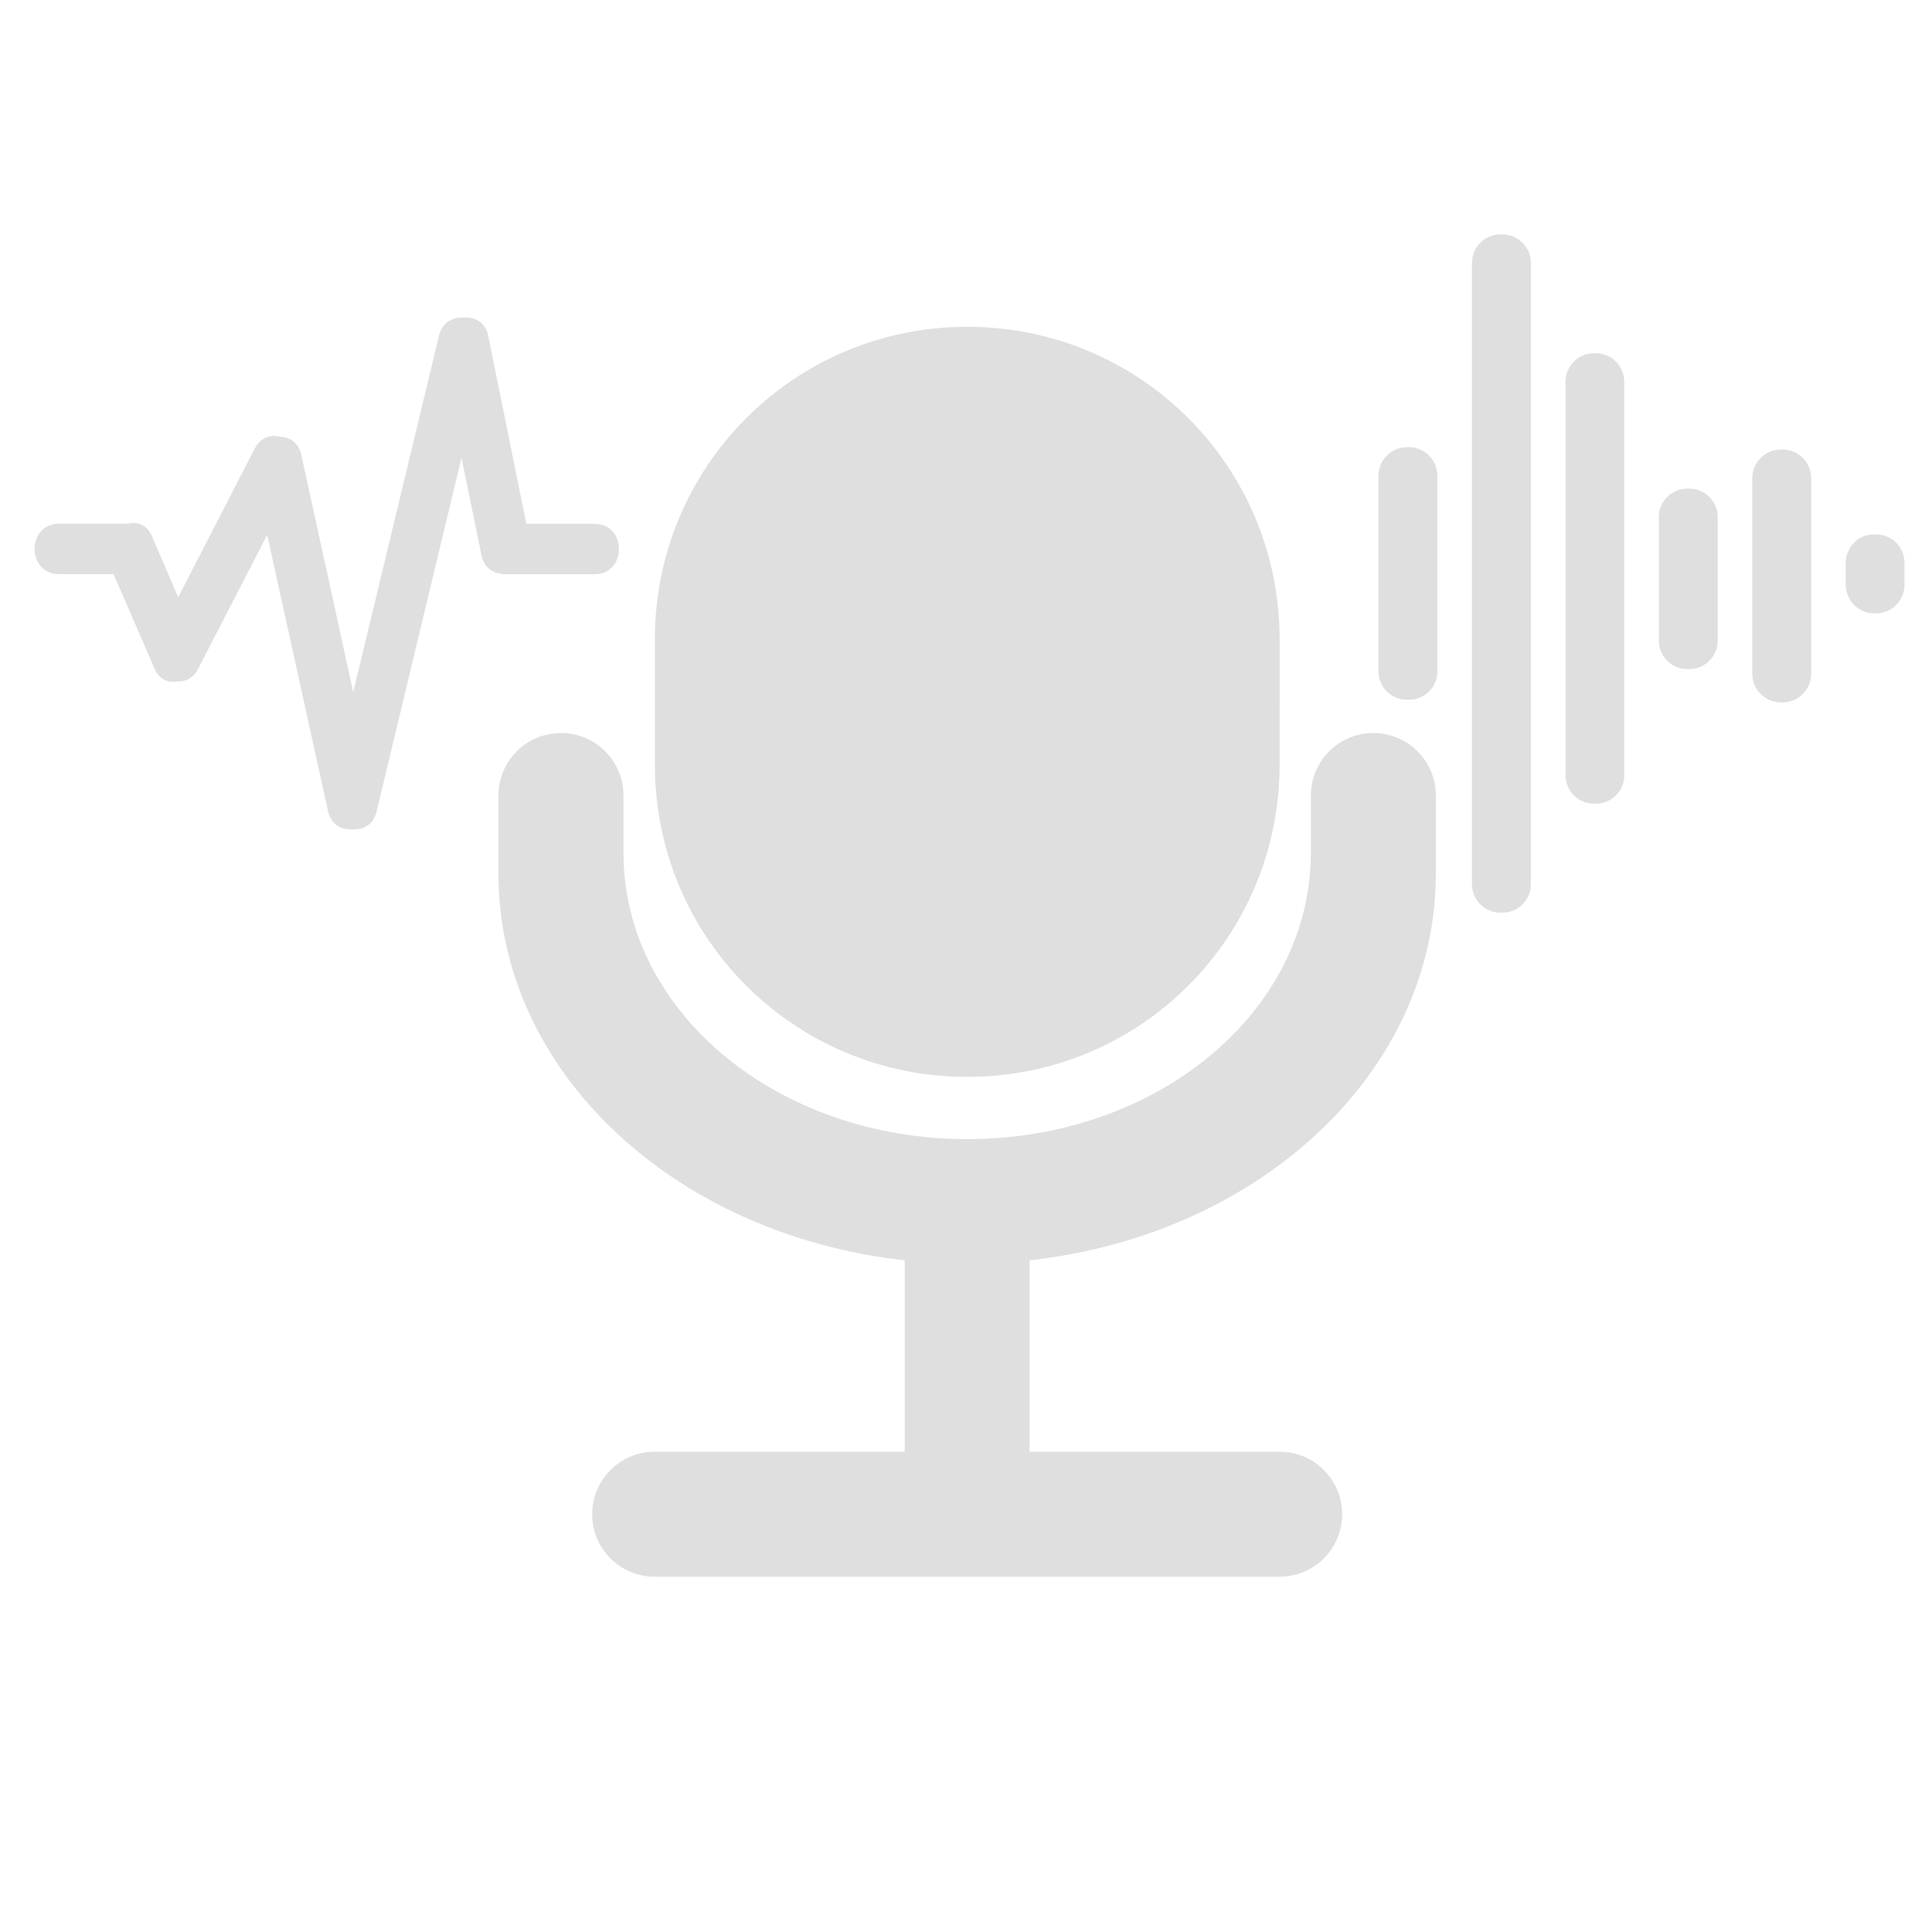 <svg xmlns="http://www.w3.org/2000/svg" width="48" height="48" version="1">
    <defs>
        <style id="current-color-scheme" type="text/css">
            .ColorScheme-Text { color:#dfdfdf; } .ColorScheme-Highlight { color:#4285f4; } .ColorScheme-NeutralText { color:#ff9800; } .ColorScheme-PositiveText { color:#4caf50; } .ColorScheme-NegativeText { color:#f44336; }
        </style>
    </defs>
<g transform="matrix(2.569,0,0,2.569,-6.797,-7.179)">
    <path style="fill:currentColor" class="ColorScheme-Text" d="m 17.158,5.061 c -0.153,0 -0.277,0.124 -0.277,0.277 v 6.008 c 0,0.153 0.124,0.275 0.277,0.275 h 0.016 c 0.153,0 0.277,-0.122 0.277,-0.275 V 5.338 c 0,-0.153 -0.124,-0.277 -0.277,-0.277 z M 7.15,5.865 c -0.007,1.547e-4 -0.016,0.001 -0.023,0.002 C 7.025,5.86 6.922,5.912 6.891,6.041 L 6.062,9.488 5.559,7.191 C 5.533,7.075 5.448,7.022 5.357,7.018 5.266,6.995 5.166,7.023 5.109,7.133 L 4.369,8.57 4.115,7.98 C 4.066,7.867 3.971,7.837 3.881,7.859 H 3.217 c -0.315,0 -0.315,0.488 0,0.488 H 3.744 L 4.141,9.262 C 4.187,9.369 4.276,9.401 4.361,9.385 4.438,9.389 4.515,9.353 4.562,9.262 L 5.23,7.967 5.811,10.607 c 5.144e-4,0.004 0.001,0.008 0.002,0.012 l 0.006,0.023 c 0.028,0.126 0.125,0.176 0.225,0.172 0.106,0.011 0.212,-0.038 0.244,-0.172 L 7.109,7.221 7.303,8.168 c 0.021,0.098 0.083,0.151 0.156,0.168 0.005,0.001 0.01,0.003 0.016,0.004 0.003,7.25e-4 0.007,0.001 0.01,0.002 0.017,0.004 0.035,0.006 0.055,0.006 h 0.855 c 0.315,0 0.316,-0.488 0,-0.488 H 7.736 L 7.367,6.041 C 7.341,5.917 7.248,5.863 7.15,5.865 Z M 12,5.955 c -1.674,0 -3.021,1.349 -3.021,3.023 V 10.188 c 0,1.674 1.347,3.021 3.021,3.021 1.674,0 3.021,-1.347 3.021,-3.021 V 8.979 C 15.021,7.304 13.674,5.955 12,5.955 Z m 6.061,0.256 c -0.153,0 -0.275,0.124 -0.275,0.277 v 3.803 c 0,0.153 0.122,0.275 0.275,0.275 h 0.018 c 0.153,0 0.275,-0.122 0.275,-0.275 V 6.488 c 0,-0.153 -0.122,-0.277 -0.275,-0.277 z m -1.807,0.908 c -0.153,0 -0.277,0.124 -0.277,0.277 v 1.891 c 0,0.153 0.124,0.275 0.277,0.275 h 0.016 c 0.153,0 0.277,-0.122 0.277,-0.275 v -1.891 c 0,-0.153 -0.124,-0.277 -0.277,-0.277 z m 3.615,0.023 c -0.153,0 -0.277,0.124 -0.277,0.277 v 1.891 c 0,0.153 0.124,0.277 0.277,0.277 h 0.016 c 0.153,0 0.277,-0.124 0.277,-0.277 v -1.891 c 0,-0.153 -0.124,-0.277 -0.277,-0.277 z M 18.965,7.52 C 18.811,7.52 18.688,7.643 18.688,7.797 v 1.191 c 0,0.153 0.124,0.277 0.277,0.277 h 0.018 c 0.153,0 0.275,-0.124 0.275,-0.277 V 7.797 c 0,-0.153 -0.122,-0.277 -0.275,-0.277 z m 1.779,0.443 c -0.14,0.014 -0.248,0.132 -0.248,0.275 v 0.211 c 0,0.153 0.122,0.277 0.275,0.277 h 0.018 c 0.153,0 0.275,-0.124 0.275,-0.277 V 8.238 c 0,-0.153 -0.122,-0.275 -0.275,-0.275 h -0.018 c -0.01,0 -0.018,-9.419e-4 -0.027,0 z" />
</g>
<path style="fill:currentColor" class="ColorScheme-Text" d="m 13.939,18.212 c -0.858,-0.002 -1.554,0.693 -1.555,1.55 v 1.942 c 0,4.936 4.385,8.977 10.094,9.608 v 4.756 h -6.211 c -0.858,-0.002 -1.554,0.693 -1.555,1.55 -0.002,0.86 0.696,1.557 1.555,1.555 h 15.523 c 0.86,0.002 1.557,-0.696 1.555,-1.555 -0.001,-0.858 -0.698,-1.552 -1.555,-1.55 h -6.211 v -4.756 c 5.709,-0.63 10.094,-4.672 10.094,-9.608 v -1.942 c -0.001,-0.858 -0.698,-1.552 -1.555,-1.55 -0.856,0.001 -1.549,0.695 -1.55,1.55 v 1.425 c 0,3.942 -3.808,7.114 -8.539,7.114 -4.731,0 -8.539,-3.172 -8.539,-7.114 v -1.425 c -0.001,-0.856 -0.695,-1.549 -1.55,-1.55 z" />
</svg>
